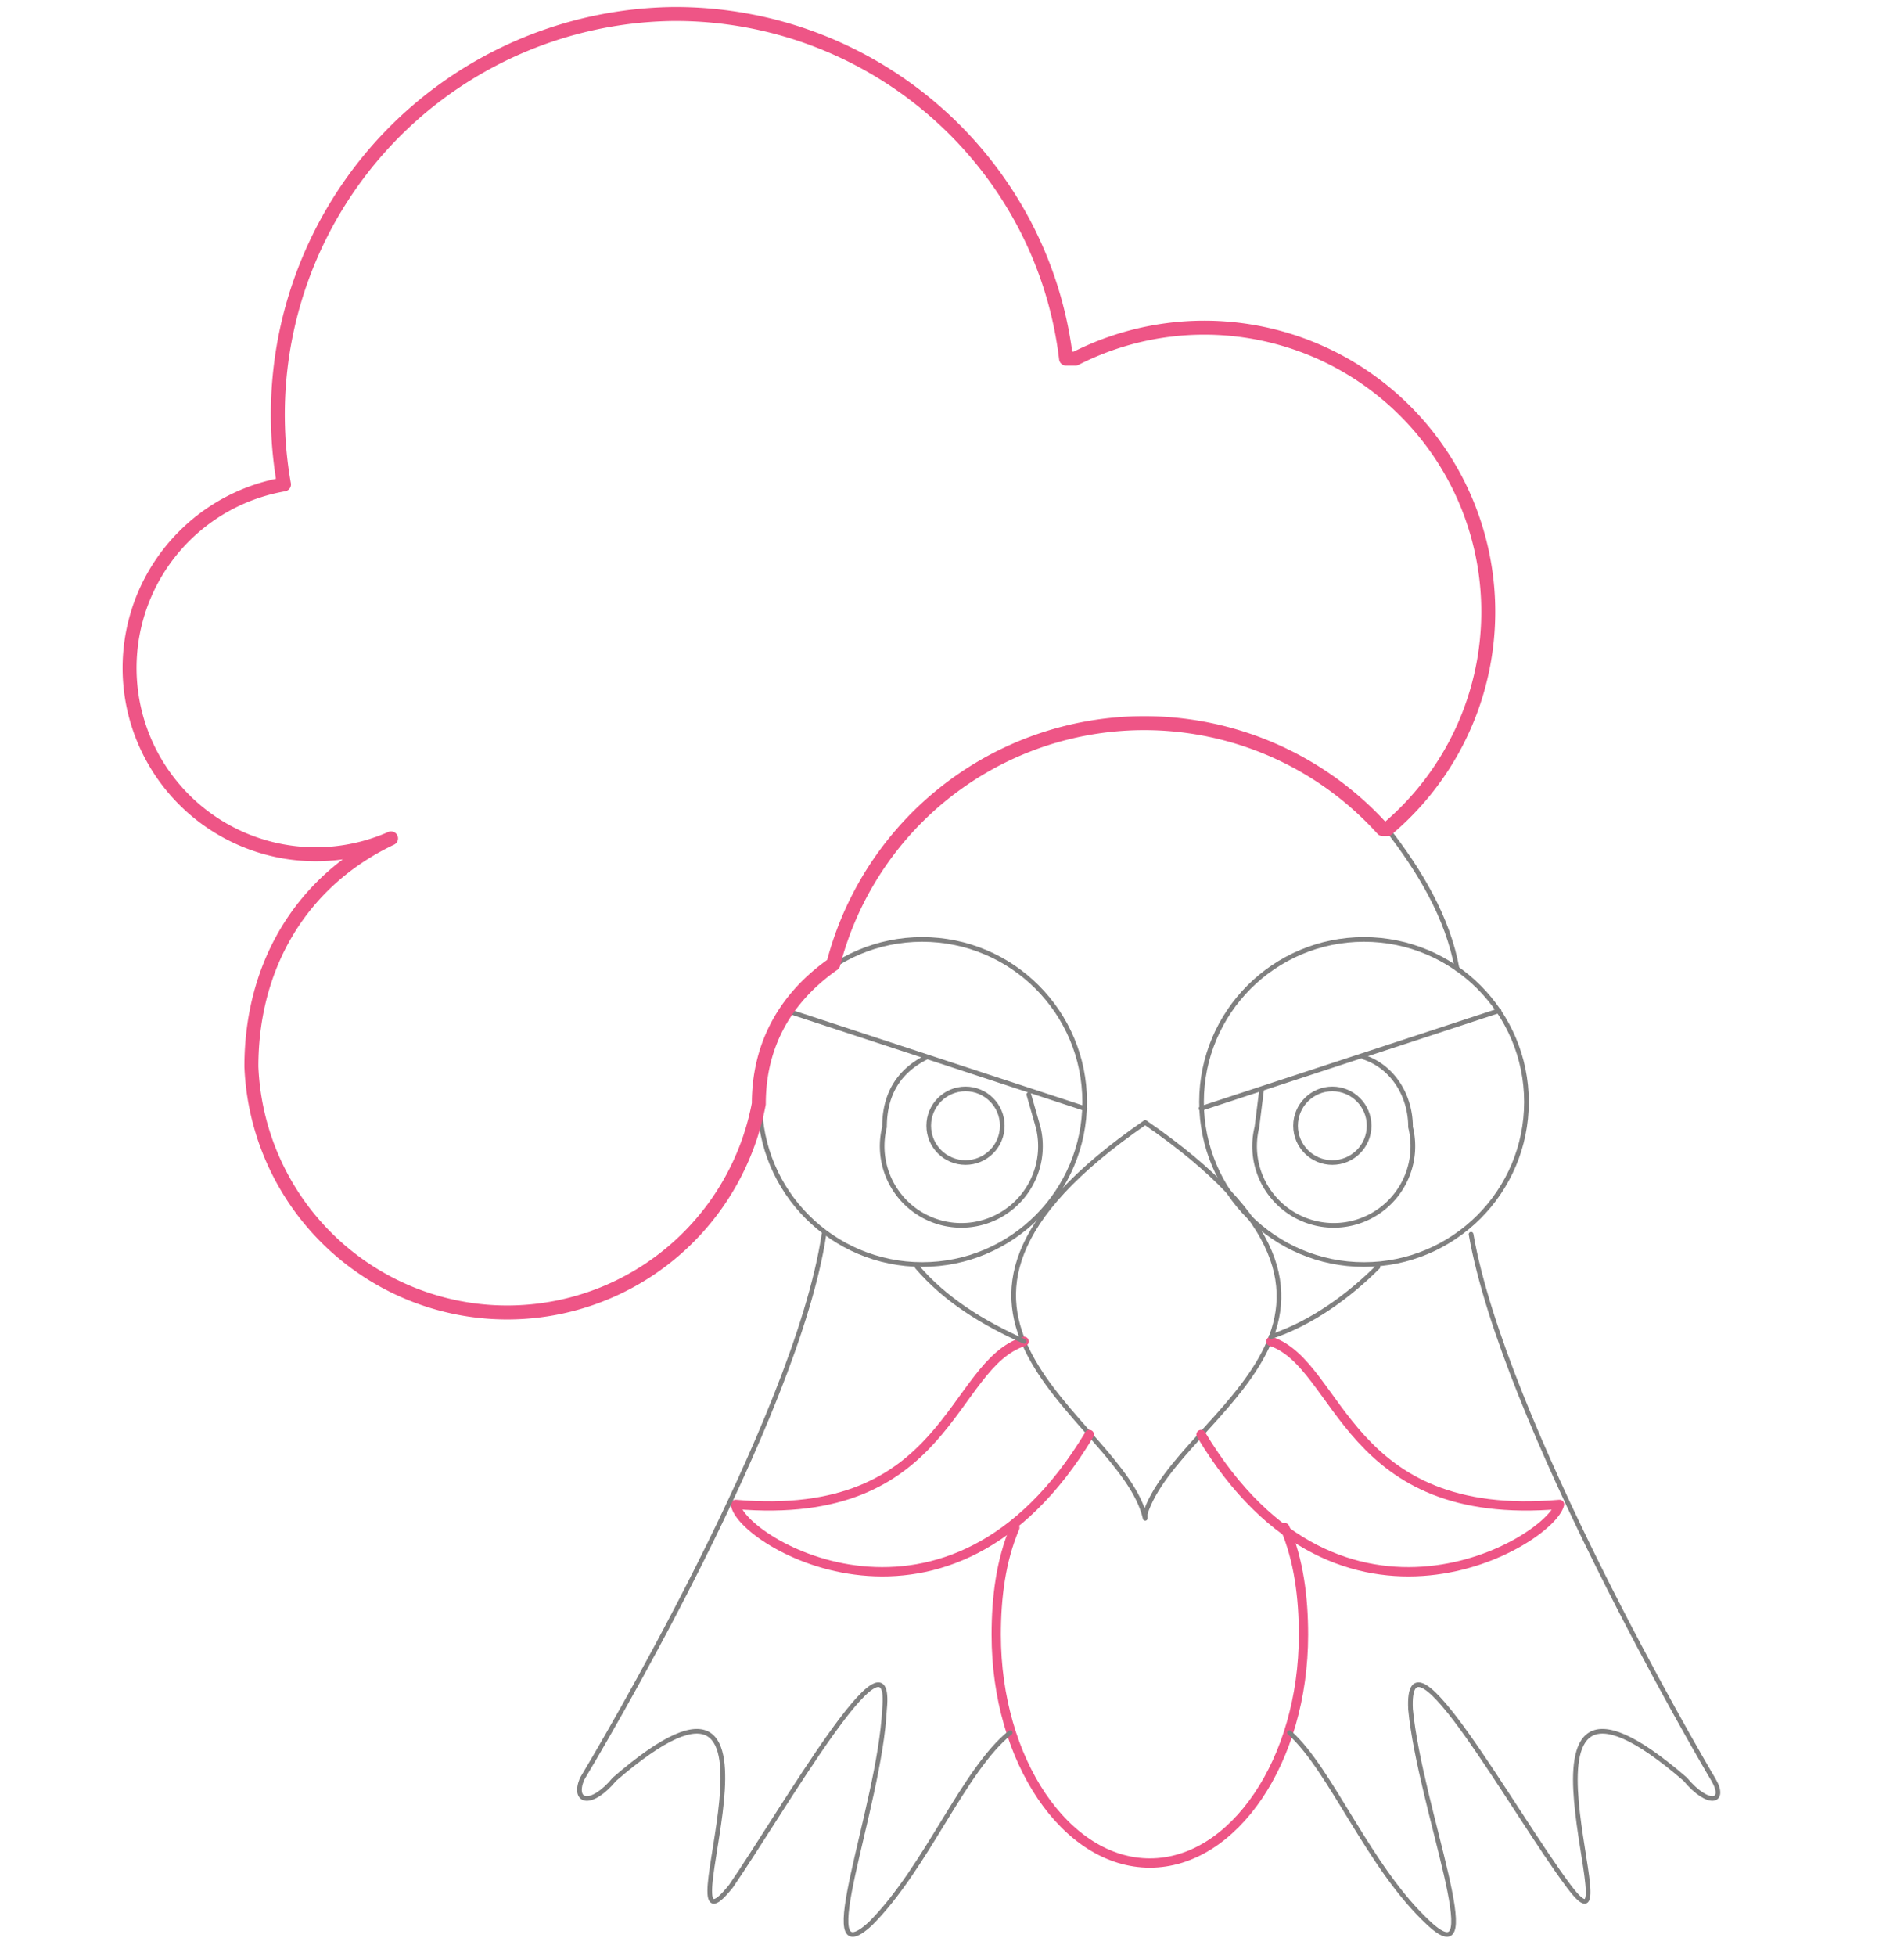 <svg xmlns="http://www.w3.org/2000/svg" xml:space="preserve" id="Layer_1" x="0" y="0" version="1.1" viewBox="0 0 409 420"><style>.cock0,.cock1{fill:none;stroke:gray;stroke-linecap:round;stroke-linejoin:round;stroke-miterlimit:10}.cock1{stroke:#ee5586;stroke-width:2}</style><circle cx="198.1" cy="236.6" r="34.9" class="cock0"/><circle cx="293" cy="236.6" r="34.9" class="cock0"/><path d="m221 235 2 7a17 17 0 1 1-33 0c0-7 3-12 9-15m94 0c6 2 10 8 10 15a17 17 0 1 1-33 0l1-8m-102-17 64 21m25 0 64-21" class="cock0"/><circle cx="207.4" cy="241.7" r="7.9" class="cock0"/><circle cx="286.2" cy="241.7" r="7.9" class="cock0"/><path d="M246 325c7-22 61-42 0-84h0c-61 42-5 63 0 85v-1z" class="cock0"/><path id="svg-concept" d="M220 288c-16 5-16 39-62 35 1 8 46 35 76-15m39-20c15 5 16 39 62 35-2 8-47 35-77-15" class="cock1"/><path id="svg-concept" d="M276 328c3 7 4 15 4 23 0 27-15 49-33 49s-33-22-33-49c0-8 1-16 4-23" class="cock1"/><path d="M177 265c-6 40-49 112-52 117-2 5 2 6 7 0 44-38 9 43 25 23 11-16 35-58 33-38-1 21-16 58-3 46 12-12 20-33 30-41m99-107c7 40 49 112 52 117s-1 6-6 0c-44-38-10 43-25 23-12-16-35-58-34-38 2 21 17 58 4 46s-21-33-30-41m-57-84c-9-4-17-9-23-16m99 0c-6 6-14 12-23 15m25-109c7 9 13 19 15 30" class="cock0"/><path id="svg-concept" fill="none" stroke="#ee5586" stroke-linecap="round" stroke-linejoin="round" stroke-miterlimit="10" stroke-width="3" d="M298 178a61 61 0 0 0-67-101h-2c-5-42-41-74-84-74a86 86 0 0 0-84 101v0a40 40 0 1 0 23 76h0c-19 9-30 27-30 49a55 55 0 0 0 109 8v0c0-13 6-23 16-30h0a69 69 0 0 1 118-29h1z"/></svg>